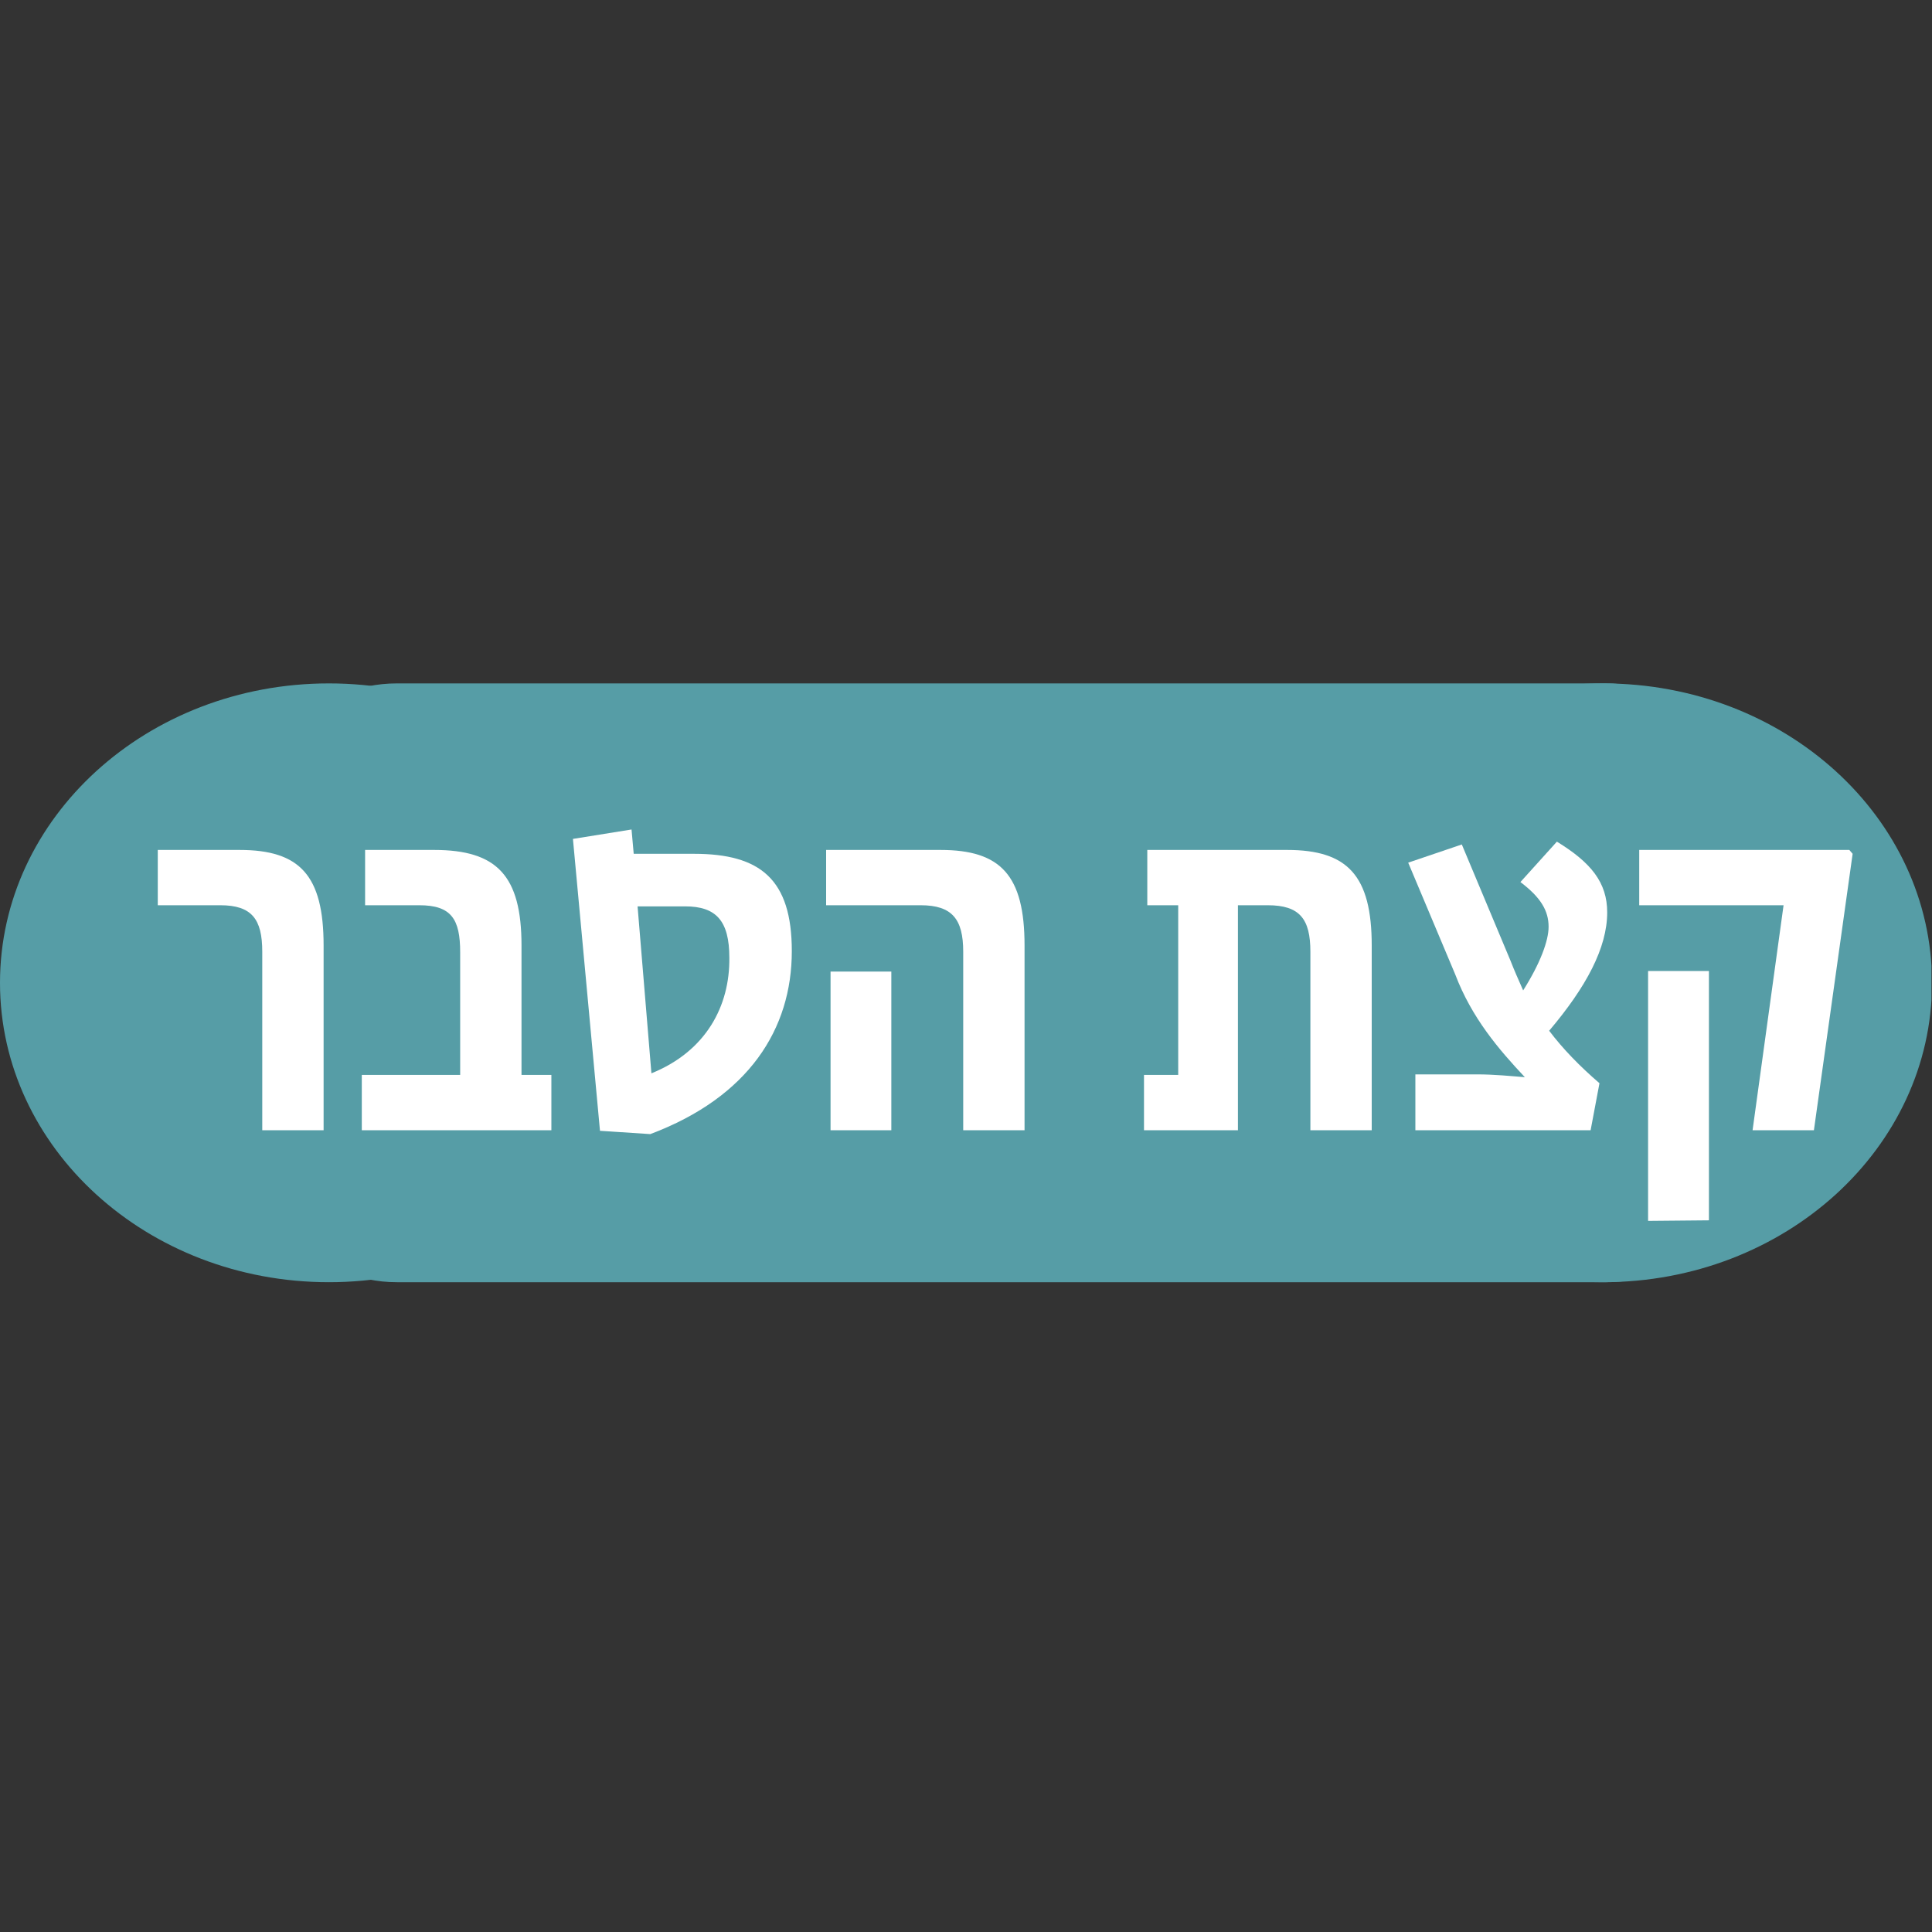 <svg xmlns="http://www.w3.org/2000/svg" xmlns:xlink="http://www.w3.org/1999/xlink" width="500" zoomAndPan="magnify" viewBox="0 0 375 375" height="500" preserveAspectRatio="xMidYMid meet" version="1.0"><rect x="0" y="0" width="375" height="375" fill="#333333" stroke="none"/><defs><g/><clipPath id="c00c3ad6c6"><path d="M 49.281 132.648 L 339.844 132.648 L 339.844 248.875 L 49.281 248.875 Z M 49.281 132.648 " clip-rule="nonzero"/></clipPath><clipPath id="a911cfe113"><path d="M 77.031 132.648 L 311.746 132.648 C 327.074 132.648 339.496 145.074 339.496 160.398 L 339.496 221.125 C 339.496 236.449 327.074 248.875 311.746 248.875 L 77.031 248.875 C 61.703 248.875 49.281 236.449 49.281 221.125 L 49.281 160.398 C 49.281 145.074 61.703 132.648 77.031 132.648 Z M 77.031 132.648 " clip-rule="nonzero"/></clipPath><clipPath id="d3dd372a21"><path d="M 0 132.648 L 128 132.648 L 128 248.875 L 0 248.875 Z M 0 132.648 " clip-rule="nonzero"/></clipPath><clipPath id="15f74f5e53"><path d="M 63.84 132.648 C 28.582 132.648 0 158.668 0 190.762 C 0 222.855 28.582 248.875 63.84 248.875 C 99.098 248.875 127.68 222.855 127.68 190.762 C 127.68 158.668 99.098 132.648 63.84 132.648 Z M 63.84 132.648 " clip-rule="nonzero"/></clipPath><clipPath id="0924e9d066"><path d="M 247.32 132.648 L 375 132.648 L 375 248.875 L 247.32 248.875 Z M 247.32 132.648 " clip-rule="nonzero"/></clipPath><clipPath id="888faec47a"><path d="M 311.16 132.648 C 275.902 132.648 247.32 158.668 247.32 190.762 C 247.32 222.855 275.902 248.875 311.16 248.875 C 346.418 248.875 375 222.855 375 190.762 C 375 158.668 346.418 132.648 311.16 132.648 Z M 311.16 132.648 " clip-rule="nonzero"/></clipPath></defs><g clip-path="url(#c00c3ad6c6)"><g clip-path="url(#a911cfe113)"><path fill="#569da6" d="M 49.281 132.648 L 339.387 132.648 L 339.387 248.875 L 49.281 248.875 Z M 49.281 132.648 " fill-opacity="1" fill-rule="nonzero"/></g></g><g clip-path="url(#d3dd372a21)"><g clip-path="url(#15f74f5e53)"><path fill="#569da6" d="M 0 132.648 L 127.574 132.648 L 127.574 248.875 L 0 248.875 Z M 0 132.648 " fill-opacity="1" fill-rule="nonzero"/></g></g><g clip-path="url(#0924e9d066)"><g clip-path="url(#888faec47a)"><path fill="#569da6" d="M 247.32 132.648 L 374.895 132.648 L 374.895 248.875 L 247.32 248.875 Z M 247.32 132.648 " fill-opacity="1" fill-rule="nonzero"/></g></g><g fill="#ffffff" fill-opacity="1"><g transform="translate(13.34, 219.379)"><g/></g></g><g fill="#ffffff" fill-opacity="1"><g transform="translate(29.124, 219.379)"><g><path d="M 21.781 0 L 33.688 0 L 33.688 -35.844 C 33.688 -49.469 29.078 -54.406 17.375 -54.406 L 1.5 -54.406 L 1.5 -43.672 L 13.625 -43.672 C 19.75 -43.672 21.781 -40.984 21.781 -34.656 Z M 21.781 0 "/></g></g></g><g fill="#ffffff" fill-opacity="1"><g transform="translate(67.428, 219.379)"><g><path d="M 33.797 -10.734 L 33.797 -35.844 C 33.797 -49.359 29.078 -54.406 16.844 -54.406 L 3.438 -54.406 L 3.438 -43.672 L 13.953 -43.672 C 20.172 -43.672 21.891 -40.984 21.891 -34.547 L 21.891 -10.734 L 2.797 -10.734 L 2.797 0 L 39.594 0 L 39.594 -10.734 Z M 33.797 -10.734 "/></g></g></g><g fill="#ffffff" fill-opacity="1"><g transform="translate(108.737, 219.379)"><g><path d="M 25.969 -53.656 L 14.266 -53.656 L 13.844 -58.375 L 2.469 -56.547 L 7.719 0.109 L 17.484 0.75 C 36.594 -6.438 44.953 -19.641 44.953 -34.766 C 44.953 -48.719 38.844 -53.656 25.969 -53.656 Z M 17.703 -11.047 L 15.016 -43.453 L 24.25 -43.453 C 30.25 -43.453 32.828 -40.672 32.828 -33.484 C 32.938 -24.141 28.328 -15.344 17.703 -11.047 Z M 17.703 -11.047 "/></g></g></g><g fill="#ffffff" fill-opacity="1"><g transform="translate(156.162, 219.379)"><g><path d="M 30.797 0 L 42.703 0 L 42.703 -35.844 C 42.703 -49.469 38.094 -54.406 26.391 -54.406 L 4.188 -54.406 L 4.188 -43.672 L 22.531 -43.672 C 28.641 -43.672 30.797 -40.984 30.797 -34.656 Z M 5.047 0 L 16.844 0 L 16.844 -30.797 L 5.047 -30.797 Z M 5.047 0 "/></g></g></g><g fill="#ffffff" fill-opacity="1"><g transform="translate(203.479, 219.379)"><g/></g></g><g fill="#ffffff" fill-opacity="1"><g transform="translate(219.251, 219.379)"><g><path d="M 30.578 -54.406 L 3.438 -54.406 L 3.438 -43.672 L 9.438 -43.672 L 9.438 -10.734 L 2.797 -10.734 L 2.797 0 L 21.031 0 L 21.031 -43.672 L 26.828 -43.672 C 33.047 -43.672 35.094 -40.984 35.094 -34.656 L 35.094 0 L 47 0 L 47 -35.844 C 47 -49.469 42.281 -54.406 30.578 -54.406 Z M 30.578 -54.406 "/></g></g></g><g fill="#ffffff" fill-opacity="1"><g transform="translate(270.753, 219.379)"><g><path d="M 29.938 -19.312 C 37.125 -27.797 41.203 -35.406 41.203 -42.281 C 41.203 -48.062 38.094 -51.938 31.438 -56.016 L 24.359 -48.172 C 28.328 -45.172 29.828 -42.594 29.828 -39.484 C 29.828 -36.797 28.219 -32.406 24.891 -27.141 C 24.031 -29.078 23.172 -31.016 22.422 -32.938 L 12.984 -55.469 L 2.578 -51.938 L 11.703 -30.25 C 14.922 -21.781 20.172 -15.672 25.219 -10.297 C 22.422 -10.516 19.312 -10.844 15.875 -10.844 L 3.969 -10.844 L 3.969 0 L 37.984 0 L 39.703 -9.125 C 35.844 -12.453 32.625 -15.766 29.938 -19.312 Z M 29.938 -19.312 "/></g></g></g><g fill="#ffffff" fill-opacity="1"><g transform="translate(314.423, 219.379)"><g><path d="M 44.531 -54.406 L 3.75 -54.406 L 3.75 -43.672 L 31.766 -43.672 L 25.75 0 L 37.656 0 L 45.172 -53.656 Z M 5.469 17.594 L 17.281 17.484 L 17.281 -30.906 L 5.469 -30.906 Z M 5.469 17.594 "/></g></g></g></svg>
